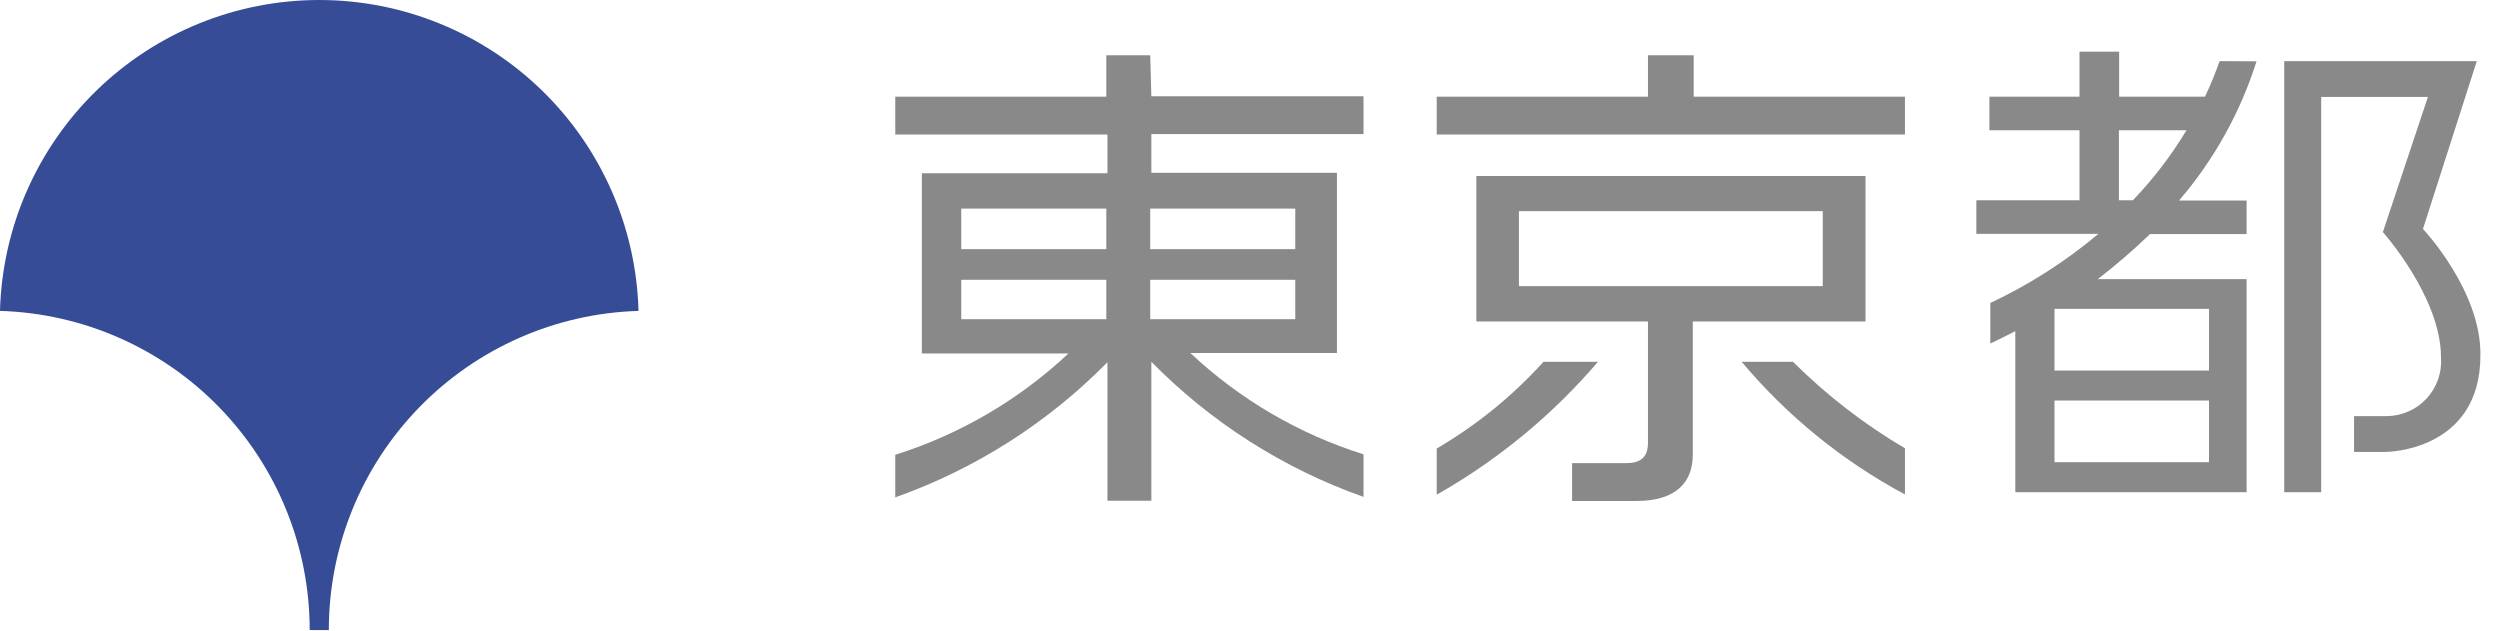 <svg fill="none" height="28" viewBox="0 0 111 28" width="111" xmlns="http://www.w3.org/2000/svg"><path d="m13.75 27.974h.85c-.002-3.687 1.433-7.229 4.001-9.874s6.064-4.187 9.749-4.296c-.098-3.694-1.635-7.204-4.282-9.783-2.648-2.578-6.197-4.021-9.893-4.021s-7.245 1.443-9.893 4.021c-2.648 2.578-4.184 6.088-4.282 9.783 3.685.109 7.182 1.65 9.749 4.296s4.002 6.188 4.001 9.874z" fill="#364c97"/><g fill="#898989"><path d="m51.07 2.453h-1.95v1.84h-9.37v1.68h9.42v1.72h-8.24v8h6.51c-2.193 2.058-4.822 3.596-7.69 4.5v1.89c3.554-1.26 6.776-3.311 9.42-6v6.15h1.95v-6.17c2.643 2.691 5.864 4.743 9.42 6v-1.89c-2.869-.903-5.498-2.441-7.69-4.5h6.51v-8h-8.24v-1.72h9.42v-1.68h-9.42zm-8.39 6.81h6.44v1.8h-6.44zm0 3.16h6.44v1.75h-6.44zm14.83 1.75h-6.44v-1.75h6.44zm0-4.91v1.8h-6.44v-1.8z"/><path d="m68.53 16.064c-1.374 1.518-2.972 2.817-4.74 3.85v2.05c2.711-1.536 5.134-3.533 7.16-5.9z"/><path d="m79.61 16.064h-2.28c2.02 2.407 4.481 4.406 7.25 5.89v-2.05c-1.812-1.066-3.481-2.356-4.97-3.84z"/><path d="m80.93 14.274h1.9v-6.46h-17.28v6.46h7.62v5.38c0 .71-.39.91-1 .91h-2.37v1.68h2.85c1.77 0 2.51-.83 2.51-2.06v-5.91zm-13.49-4.9h13.49v3.33h-13.49z"/><path d="m75.2 2.453h-2.03v1.84h-9.38v1.68h20.79v-1.68h-9.38z"/><path d="m107.58 10.164 2.39-7.45h-8.55v19.14h1.64v-17.55h4.74l-2 6s2.58 2.89 2.58 5.56c.025.332-.019.666-.129.981-.11.315-.283.603-.509.848-.226.245-.5.441-.805.575-.305.135-.634.205-.967.207h-1.45v1.59h1.4s4.21 0 4.21-4.29c.04-2.87-2.55-5.61-2.55-5.61z"/><path d="m98.55 2.713c-.188.538-.405 1.065-.65 1.58h-3.81v-2h-1.76v2h-4v1.49h4v3.11h-4.58v1.49h5.42c-1.461 1.226-3.075 2.258-4.8 3.07v1.8c.35-.17.73-.35 1.11-.55v7.15h10.27v-9.46h-6.61c.811-.622 1.585-1.29 2.32-2h4.29v-1.49h-3c1.551-1.807 2.722-3.909 3.44-6.18zm-.47 17.81h-6.86v-2.74h6.86zm0-4.07h-6.86v-2.74h6.86zm-4-7.56v-3.11h3c-.675 1.122-1.474 2.165-2.38 3.11z"/></g></svg>